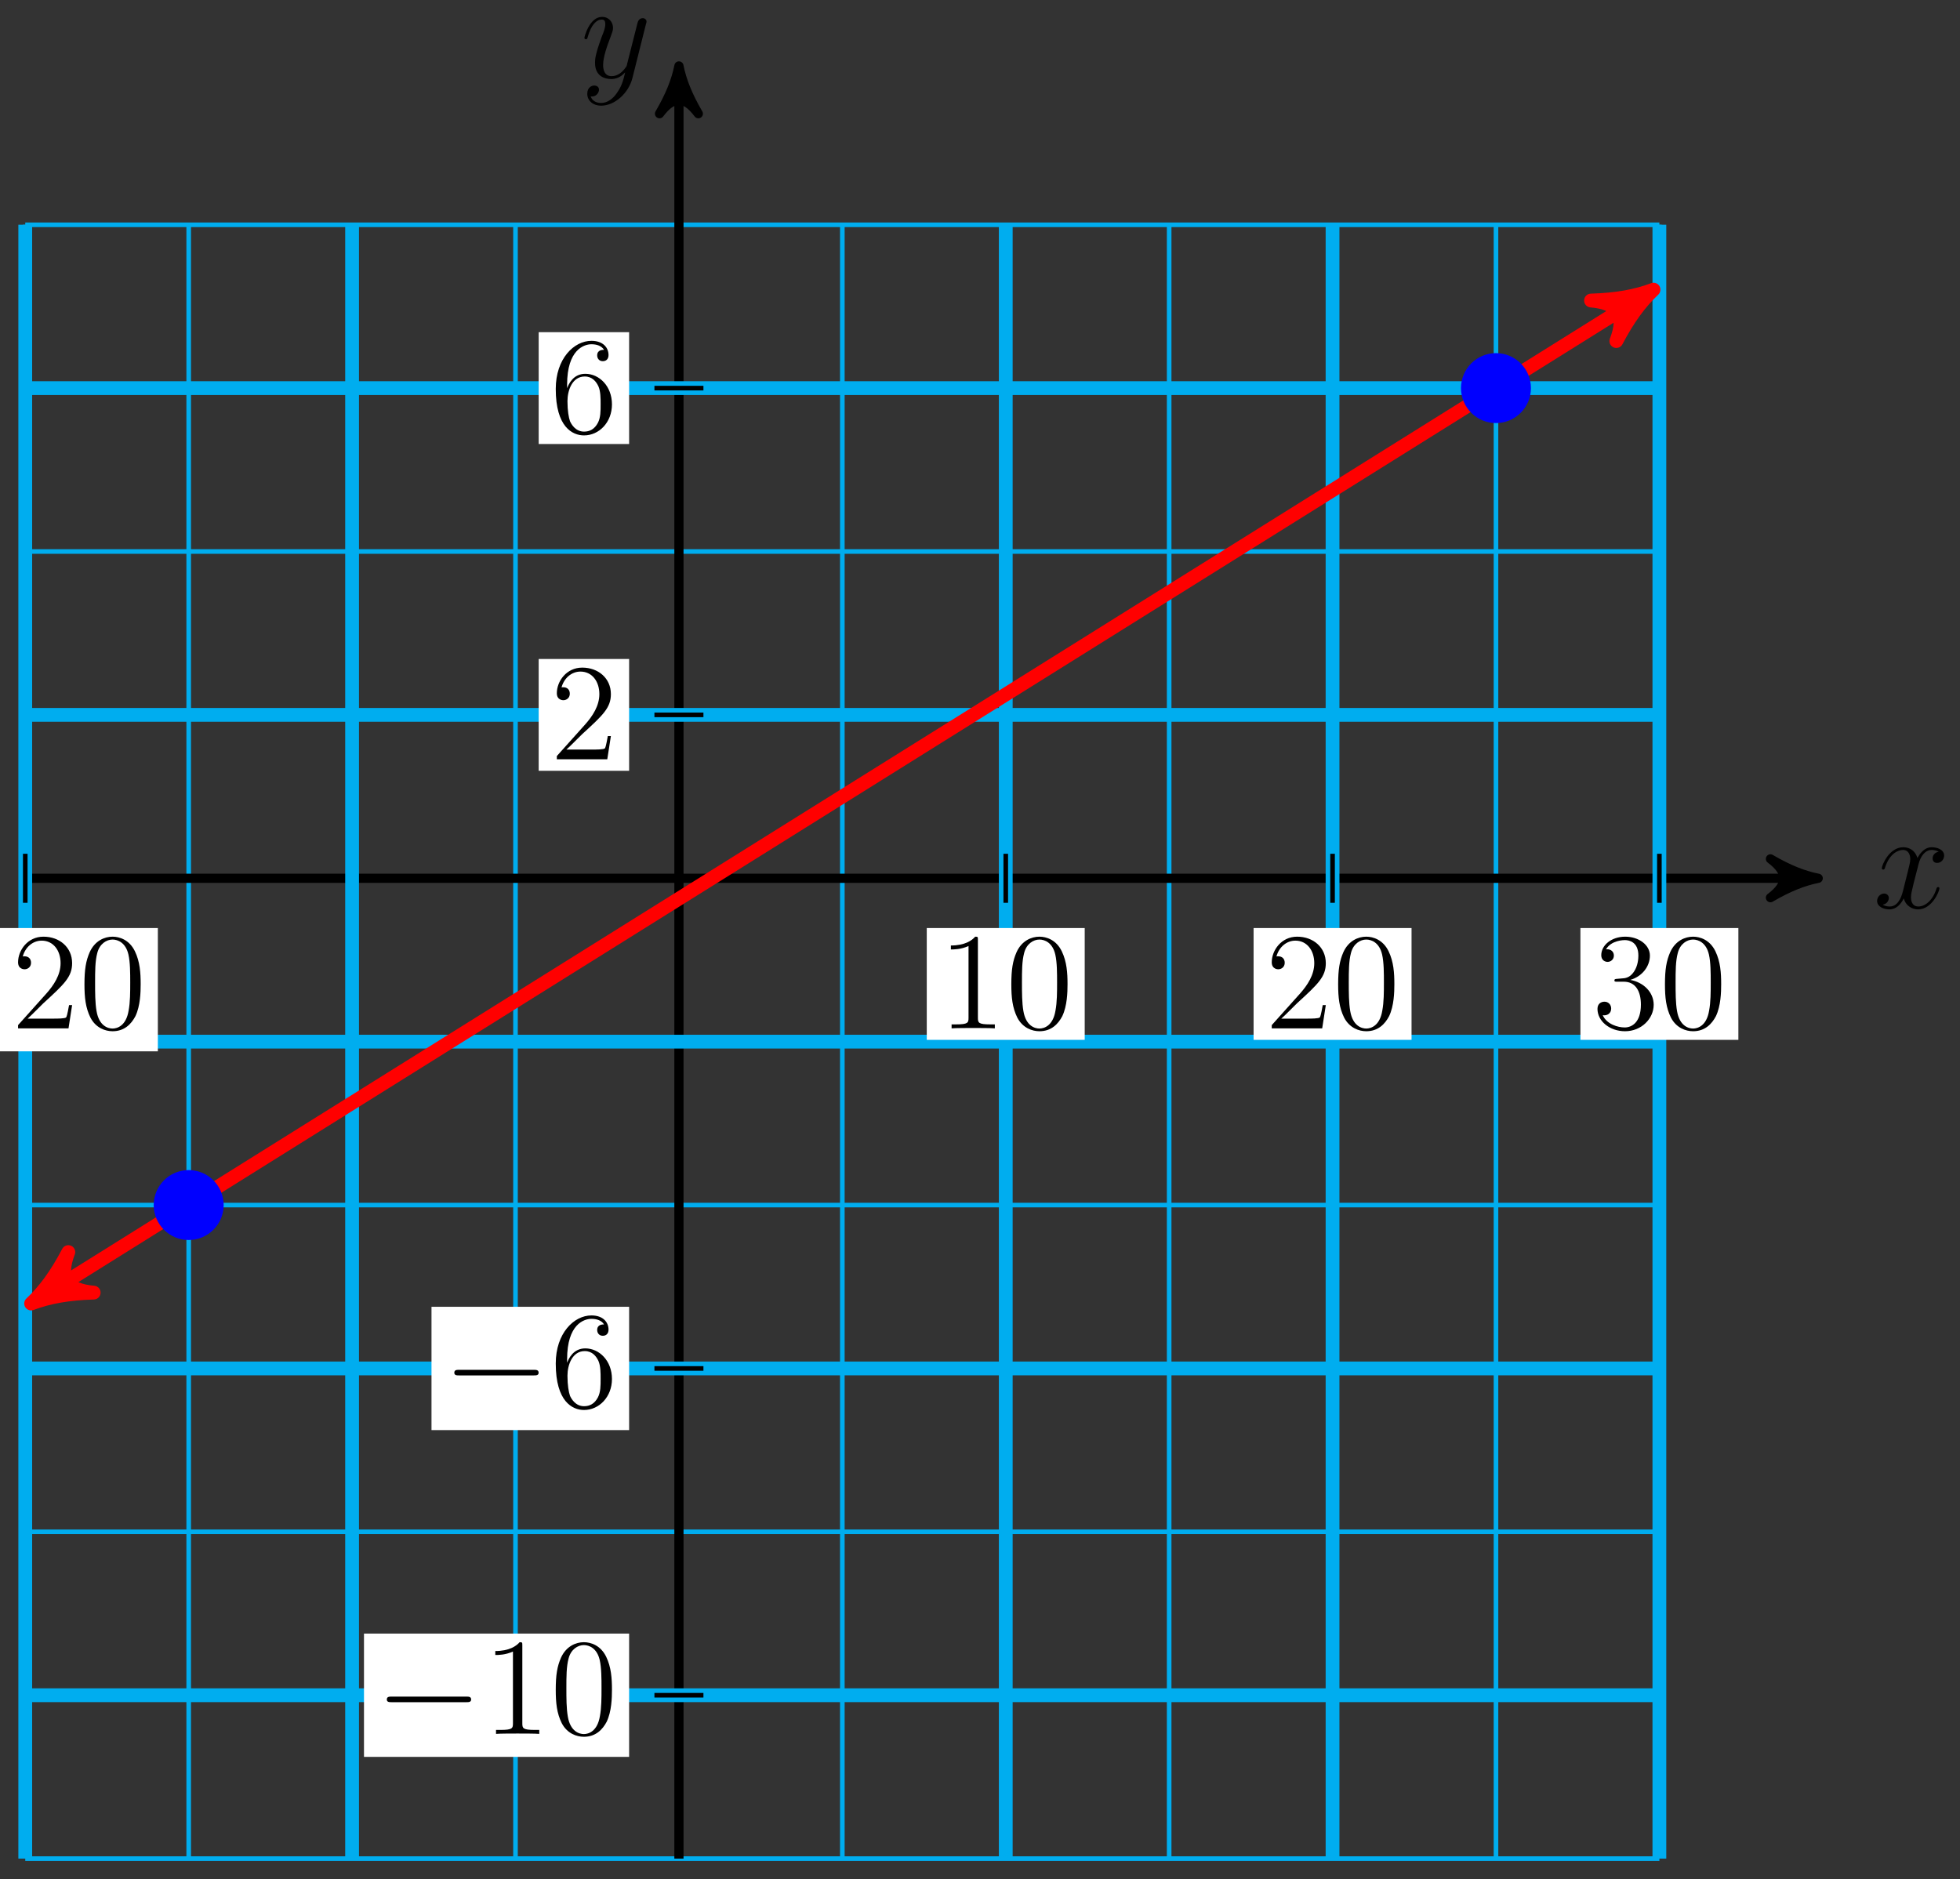 <?xml version="1.0" encoding="UTF-8"?>
<svg xmlns="http://www.w3.org/2000/svg" xmlns:xlink="http://www.w3.org/1999/xlink" width="170pt" height="163pt" viewBox="0 0 170 163" version="1.1">
<rect x="0" y="0" width="170" height="163" fill="#333333" stroke="none"/>
<defs>
<g>
<symbol overflow="visible" id="glyph0-0">
<path style="stroke:none;" d=""/>
</symbol>
<symbol overflow="visible" id="glyph0-1">
<path style="stroke:none;" d="M 5.672 -4.875 C 5.281 -4.812 5.141 -4.516 5.141 -4.297 C 5.141 -4 5.359 -3.906 5.531 -3.906 C 5.891 -3.906 6.141 -4.219 6.141 -4.547 C 6.141 -5.047 5.562 -5.266 5.062 -5.266 C 4.344 -5.266 3.938 -4.547 3.828 -4.328 C 3.547 -5.219 2.812 -5.266 2.594 -5.266 C 1.375 -5.266 0.734 -3.703 0.734 -3.438 C 0.734 -3.391 0.781 -3.328 0.859 -3.328 C 0.953 -3.328 0.984 -3.406 1 -3.453 C 1.406 -4.781 2.219 -5.031 2.562 -5.031 C 3.094 -5.031 3.203 -4.531 3.203 -4.25 C 3.203 -3.984 3.125 -3.703 2.984 -3.125 L 2.578 -1.5 C 2.406 -0.781 2.062 -0.125 1.422 -0.125 C 1.359 -0.125 1.062 -0.125 0.812 -0.281 C 1.25 -0.359 1.344 -0.719 1.344 -0.859 C 1.344 -1.094 1.156 -1.25 0.938 -1.25 C 0.641 -1.25 0.328 -0.984 0.328 -0.609 C 0.328 -0.109 0.891 0.125 1.406 0.125 C 1.984 0.125 2.391 -0.328 2.641 -0.828 C 2.828 -0.125 3.438 0.125 3.875 0.125 C 5.094 0.125 5.734 -1.453 5.734 -1.703 C 5.734 -1.766 5.688 -1.812 5.625 -1.812 C 5.516 -1.812 5.5 -1.75 5.469 -1.656 C 5.141 -0.609 4.453 -0.125 3.906 -0.125 C 3.484 -0.125 3.266 -0.438 3.266 -0.922 C 3.266 -1.188 3.312 -1.375 3.5 -2.156 L 3.922 -3.797 C 4.094 -4.5 4.5 -5.031 5.062 -5.031 C 5.078 -5.031 5.422 -5.031 5.672 -4.875 Z M 5.672 -4.875 "/>
</symbol>
<symbol overflow="visible" id="glyph0-2">
<path style="stroke:none;" d="M 3.141 1.344 C 2.828 1.797 2.359 2.203 1.766 2.203 C 1.625 2.203 1.047 2.172 0.875 1.625 C 0.906 1.641 0.969 1.641 0.984 1.641 C 1.344 1.641 1.594 1.328 1.594 1.047 C 1.594 0.781 1.359 0.688 1.188 0.688 C 0.984 0.688 0.578 0.828 0.578 1.406 C 0.578 2.016 1.094 2.438 1.766 2.438 C 2.969 2.438 4.172 1.344 4.5 0.016 L 5.672 -4.656 C 5.688 -4.703 5.719 -4.781 5.719 -4.859 C 5.719 -5.031 5.562 -5.156 5.391 -5.156 C 5.281 -5.156 5.031 -5.109 4.938 -4.75 L 4.047 -1.234 C 4 -1.016 4 -0.984 3.891 -0.859 C 3.656 -0.531 3.266 -0.125 2.688 -0.125 C 2.016 -0.125 1.953 -0.781 1.953 -1.094 C 1.953 -1.781 2.281 -2.703 2.609 -3.562 C 2.734 -3.906 2.812 -4.078 2.812 -4.312 C 2.812 -4.812 2.453 -5.266 1.859 -5.266 C 0.766 -5.266 0.328 -3.531 0.328 -3.438 C 0.328 -3.391 0.375 -3.328 0.453 -3.328 C 0.562 -3.328 0.578 -3.375 0.625 -3.547 C 0.906 -4.547 1.359 -5.031 1.828 -5.031 C 1.938 -5.031 2.141 -5.031 2.141 -4.641 C 2.141 -4.328 2.016 -3.984 1.828 -3.531 C 1.25 -1.953 1.25 -1.562 1.25 -1.281 C 1.25 -0.141 2.062 0.125 2.656 0.125 C 3 0.125 3.438 0.016 3.844 -0.438 L 3.859 -0.422 C 3.688 0.281 3.562 0.75 3.141 1.344 Z M 3.141 1.344 "/>
</symbol>
<symbol overflow="visible" id="glyph1-0">
<path style="stroke:none;" d=""/>
</symbol>
<symbol overflow="visible" id="glyph1-1">
<path style="stroke:none;" d="M 5.266 -2.016 L 5 -2.016 C 4.953 -1.812 4.859 -1.141 4.75 -0.953 C 4.656 -0.844 3.984 -0.844 3.625 -0.844 L 1.406 -0.844 C 1.734 -1.125 2.469 -1.891 2.766 -2.172 C 4.594 -3.844 5.266 -4.469 5.266 -5.656 C 5.266 -7.031 4.172 -7.953 2.781 -7.953 C 1.406 -7.953 0.578 -6.766 0.578 -5.734 C 0.578 -5.125 1.109 -5.125 1.141 -5.125 C 1.406 -5.125 1.703 -5.312 1.703 -5.688 C 1.703 -6.031 1.484 -6.25 1.141 -6.25 C 1.047 -6.25 1.016 -6.25 0.984 -6.234 C 1.203 -7.047 1.859 -7.609 2.625 -7.609 C 3.641 -7.609 4.266 -6.75 4.266 -5.656 C 4.266 -4.641 3.688 -3.75 3 -2.984 L 0.578 -0.281 L 0.578 0 L 4.953 0 Z M 5.266 -2.016 "/>
</symbol>
<symbol overflow="visible" id="glyph1-2">
<path style="stroke:none;" d="M 5.359 -3.828 C 5.359 -4.812 5.297 -5.781 4.859 -6.688 C 4.375 -7.688 3.516 -7.953 2.922 -7.953 C 2.234 -7.953 1.391 -7.609 0.938 -6.609 C 0.609 -5.859 0.484 -5.109 0.484 -3.828 C 0.484 -2.672 0.578 -1.797 1 -0.938 C 1.469 -0.031 2.297 0.25 2.922 0.25 C 3.953 0.25 4.547 -0.375 4.906 -1.062 C 5.328 -1.953 5.359 -3.125 5.359 -3.828 Z M 2.922 0.016 C 2.531 0.016 1.75 -0.203 1.531 -1.5 C 1.406 -2.219 1.406 -3.125 1.406 -3.969 C 1.406 -4.953 1.406 -5.828 1.594 -6.531 C 1.797 -7.344 2.406 -7.703 2.922 -7.703 C 3.375 -7.703 4.062 -7.438 4.297 -6.406 C 4.453 -5.719 4.453 -4.781 4.453 -3.969 C 4.453 -3.172 4.453 -2.266 4.312 -1.531 C 4.094 -0.219 3.328 0.016 2.922 0.016 Z M 2.922 0.016 "/>
</symbol>
<symbol overflow="visible" id="glyph1-3">
<path style="stroke:none;" d="M 3.438 -7.656 C 3.438 -7.938 3.438 -7.953 3.203 -7.953 C 2.922 -7.625 2.312 -7.188 1.094 -7.188 L 1.094 -6.844 C 1.359 -6.844 1.953 -6.844 2.625 -7.141 L 2.625 -0.922 C 2.625 -0.484 2.578 -0.344 1.531 -0.344 L 1.156 -0.344 L 1.156 0 C 1.484 -0.031 2.641 -0.031 3.031 -0.031 C 3.438 -0.031 4.578 -0.031 4.906 0 L 4.906 -0.344 L 4.531 -0.344 C 3.484 -0.344 3.438 -0.484 3.438 -0.922 Z M 3.438 -7.656 "/>
</symbol>
<symbol overflow="visible" id="glyph1-4">
<path style="stroke:none;" d="M 2.203 -4.297 C 2 -4.281 1.953 -4.266 1.953 -4.156 C 1.953 -4.047 2.016 -4.047 2.219 -4.047 L 2.766 -4.047 C 3.797 -4.047 4.25 -3.203 4.25 -2.062 C 4.25 -0.484 3.438 -0.078 2.844 -0.078 C 2.266 -0.078 1.297 -0.344 0.938 -1.141 C 1.328 -1.078 1.672 -1.297 1.672 -1.719 C 1.672 -2.062 1.422 -2.312 1.094 -2.312 C 0.797 -2.312 0.484 -2.141 0.484 -1.688 C 0.484 -0.625 1.547 0.25 2.875 0.25 C 4.297 0.25 5.359 -0.844 5.359 -2.047 C 5.359 -3.141 4.469 -4 3.328 -4.203 C 4.359 -4.5 5.031 -5.375 5.031 -6.312 C 5.031 -7.25 4.047 -7.953 2.891 -7.953 C 1.703 -7.953 0.812 -7.219 0.812 -6.344 C 0.812 -5.875 1.188 -5.766 1.359 -5.766 C 1.609 -5.766 1.906 -5.953 1.906 -6.312 C 1.906 -6.688 1.609 -6.859 1.344 -6.859 C 1.281 -6.859 1.25 -6.859 1.219 -6.844 C 1.672 -7.656 2.797 -7.656 2.859 -7.656 C 3.25 -7.656 4.031 -7.484 4.031 -6.312 C 4.031 -6.078 4 -5.422 3.641 -4.906 C 3.281 -4.375 2.875 -4.344 2.562 -4.328 Z M 2.203 -4.297 "/>
</symbol>
<symbol overflow="visible" id="glyph1-5">
<path style="stroke:none;" d="M 1.469 -4.156 C 1.469 -7.188 2.938 -7.656 3.578 -7.656 C 4.016 -7.656 4.453 -7.531 4.672 -7.172 C 4.531 -7.172 4.078 -7.172 4.078 -6.688 C 4.078 -6.422 4.25 -6.188 4.562 -6.188 C 4.859 -6.188 5.062 -6.375 5.062 -6.719 C 5.062 -7.344 4.609 -7.953 3.578 -7.953 C 2.062 -7.953 0.484 -6.406 0.484 -3.781 C 0.484 -0.484 1.922 0.25 2.938 0.25 C 4.25 0.25 5.359 -0.891 5.359 -2.438 C 5.359 -4.031 4.25 -5.094 3.047 -5.094 C 1.984 -5.094 1.594 -4.172 1.469 -3.844 Z M 2.938 -0.078 C 2.188 -0.078 1.828 -0.734 1.719 -0.984 C 1.609 -1.297 1.5 -1.891 1.5 -2.719 C 1.5 -3.672 1.922 -4.859 3 -4.859 C 3.656 -4.859 4 -4.406 4.188 -4 C 4.375 -3.562 4.375 -2.969 4.375 -2.453 C 4.375 -1.844 4.375 -1.297 4.141 -0.844 C 3.844 -0.281 3.422 -0.078 2.938 -0.078 Z M 2.938 -0.078 "/>
</symbol>
<symbol overflow="visible" id="glyph2-0">
<path style="stroke:none;" d=""/>
</symbol>
<symbol overflow="visible" id="glyph2-1">
<path style="stroke:none;" d="M 7.875 -2.75 C 8.078 -2.75 8.297 -2.75 8.297 -2.984 C 8.297 -3.234 8.078 -3.234 7.875 -3.234 L 1.406 -3.234 C 1.203 -3.234 0.984 -3.234 0.984 -2.984 C 0.984 -2.75 1.203 -2.75 1.406 -2.75 Z M 7.875 -2.75 "/>
</symbol>
</g>
</defs>
<g id="surface1">
<path style="fill:none;stroke-width:0.399;stroke-linecap:butt;stroke-linejoin:miter;stroke:rgb(0%,67.839%,93.729%);stroke-opacity:1;stroke-miterlimit:10;" d="M -56.695 -85.04 L 85.04 -85.04 M -56.695 -70.868 L 85.04 -70.868 M -56.695 -56.692 L 85.04 -56.692 M -56.695 -42.52 L 85.04 -42.52 M -56.695 -28.348 L 85.04 -28.348 M -56.695 -14.172 L 85.04 -14.172 M -56.695 -0.001 L 85.04 -0.001 M -56.695 14.175 L 85.04 14.175 M -56.695 28.347 L 85.04 28.347 M -56.695 42.519 L 85.04 42.519 M -56.695 56.687 L 85.04 56.687 M -56.695 -85.04 L -56.695 56.695 M -42.519 -85.04 L -42.519 56.695 M -28.347 -85.04 L -28.347 56.695 M -14.175 -85.04 L -14.175 56.695 M 0.001 -85.04 L 0.001 56.695 M 14.173 -85.04 L 14.173 56.695 M 28.348 -85.04 L 28.348 56.695 M 42.52 -85.04 L 42.52 56.695 M 56.692 -85.04 L 56.692 56.695 M 70.868 -85.04 L 70.868 56.695 M 85.036 -85.04 L 85.036 56.695 " transform="matrix(1,0,0,-1,58.886,76.187)"/>
<path style="fill:none;stroke-width:0.797;stroke-linecap:butt;stroke-linejoin:miter;stroke:rgb(0%,0%,0%);stroke-opacity:1;stroke-miterlimit:10;" d="M -56.695 -0.001 L 97.778 -0.001 " transform="matrix(1,0,0,-1,58.886,76.187)"/>
<path style="fill-rule:nonzero;fill:rgb(0%,0%,0%);fill-opacity:1;stroke-width:0.797;stroke-linecap:butt;stroke-linejoin:round;stroke:rgb(0%,0%,0%);stroke-opacity:1;stroke-miterlimit:10;" d="M 1.038 -0.001 C -0.259 0.257 -1.556 0.777 -3.107 1.683 C -1.556 0.519 -1.556 -0.516 -3.107 -1.684 C -1.556 -0.778 -0.259 -0.258 1.038 -0.001 Z M 1.038 -0.001 " transform="matrix(1,0,0,-1,156.665,76.187)"/>
<g style="fill:rgb(0%,0%,0%);fill-opacity:1;">
  <use xlink:href="#glyph0-1" x="162.483" y="78.761"/>
</g>
<path style="fill:none;stroke-width:0.797;stroke-linecap:butt;stroke-linejoin:miter;stroke:rgb(0%,0%,0%);stroke-opacity:1;stroke-miterlimit:10;" d="M 0.001 -85.04 L 0.001 69.433 " transform="matrix(1,0,0,-1,58.886,76.187)"/>
<path style="fill-rule:nonzero;fill:rgb(0%,0%,0%);fill-opacity:1;stroke-width:0.797;stroke-linecap:butt;stroke-linejoin:round;stroke:rgb(0%,0%,0%);stroke-opacity:1;stroke-miterlimit:10;" d="M 1.036 -0.001 C -0.257 0.257 -1.554 0.777 -3.109 1.683 C -1.554 0.519 -1.554 -0.516 -3.109 -1.684 C -1.554 -0.778 -0.257 -0.259 1.036 -0.001 Z M 1.036 -0.001 " transform="matrix(0,-1,-1,0,58.886,6.755)"/>
<g style="fill:rgb(0%,0%,0%);fill-opacity:1;">
  <use xlink:href="#glyph0-2" x="50.359" y="6.731"/>
</g>
<path style="fill:none;stroke-width:1.196;stroke-linecap:butt;stroke-linejoin:miter;stroke:rgb(0%,67.839%,93.729%);stroke-opacity:1;stroke-miterlimit:10;" d="M -28.347 -85.04 L -28.347 56.695 " transform="matrix(1,0,0,-1,58.886,76.187)"/>
<path style="fill:none;stroke-width:1.196;stroke-linecap:butt;stroke-linejoin:miter;stroke:rgb(0%,67.839%,93.729%);stroke-opacity:1;stroke-miterlimit:10;" d="M -56.695 -14.172 L 85.04 -14.172 " transform="matrix(1,0,0,-1,58.886,76.187)"/>
<path style="fill:none;stroke-width:1.196;stroke-linecap:butt;stroke-linejoin:miter;stroke:rgb(0%,67.839%,93.729%);stroke-opacity:1;stroke-miterlimit:10;" d="M -56.695 -85.04 L -56.695 56.695 " transform="matrix(1,0,0,-1,58.886,76.187)"/>
<path style="fill:none;stroke-width:0.399;stroke-linecap:butt;stroke-linejoin:miter;stroke:rgb(0%,0%,0%);stroke-opacity:1;stroke-miterlimit:10;" d="M -56.695 2.124 L -56.695 -2.126 " transform="matrix(1,0,0,-1,58.886,76.187)"/>
<path style=" stroke:none;fill-rule:nonzero;fill:rgb(100%,100%,100%);fill-opacity:1;" d="M -9.305 91.199 L 13.691 91.199 L 13.691 80.504 L -9.305 80.504 Z M -9.305 91.199 "/>
<g style="fill:rgb(0%,0%,0%);fill-opacity:1;">
  <use xlink:href="#glyph1-1" x="0.989" y="89.206"/>
  <use xlink:href="#glyph1-2" x="6.842" y="89.206"/>
</g>
<path style="fill:none;stroke-width:1.196;stroke-linecap:butt;stroke-linejoin:miter;stroke:rgb(0%,67.839%,93.729%);stroke-opacity:1;stroke-miterlimit:10;" d="M 28.348 -85.04 L 28.348 56.695 " transform="matrix(1,0,0,-1,58.886,76.187)"/>
<path style="fill:none;stroke-width:0.399;stroke-linecap:butt;stroke-linejoin:miter;stroke:rgb(0%,0%,0%);stroke-opacity:1;stroke-miterlimit:10;" d="M 28.348 2.124 L 28.348 -2.126 " transform="matrix(1,0,0,-1,58.886,76.187)"/>
<path style=" stroke:none;fill-rule:nonzero;fill:rgb(100%,100%,100%);fill-opacity:1;" d="M 80.383 90.203 L 94.082 90.203 L 94.082 80.504 L 80.383 80.504 Z M 80.383 90.203 "/>
<g style="fill:rgb(0%,0%,0%);fill-opacity:1;">
  <use xlink:href="#glyph1-3" x="81.38" y="89.206"/>
  <use xlink:href="#glyph1-2" x="87.233" y="89.206"/>
</g>
<path style="fill:none;stroke-width:1.196;stroke-linecap:butt;stroke-linejoin:miter;stroke:rgb(0%,67.839%,93.729%);stroke-opacity:1;stroke-miterlimit:10;" d="M 56.692 -85.04 L 56.692 56.695 " transform="matrix(1,0,0,-1,58.886,76.187)"/>
<path style="fill:none;stroke-width:0.399;stroke-linecap:butt;stroke-linejoin:miter;stroke:rgb(0%,0%,0%);stroke-opacity:1;stroke-miterlimit:10;" d="M 56.692 2.124 L 56.692 -2.126 " transform="matrix(1,0,0,-1,58.886,76.187)"/>
<path style=" stroke:none;fill-rule:nonzero;fill:rgb(100%,100%,100%);fill-opacity:1;" d="M 108.73 90.203 L 122.43 90.203 L 122.43 80.504 L 108.73 80.504 Z M 108.73 90.203 "/>
<g style="fill:rgb(0%,0%,0%);fill-opacity:1;">
  <use xlink:href="#glyph1-1" x="109.727" y="89.206"/>
  <use xlink:href="#glyph1-2" x="115.58" y="89.206"/>
</g>
<path style="fill:none;stroke-width:1.196;stroke-linecap:butt;stroke-linejoin:miter;stroke:rgb(0%,67.839%,93.729%);stroke-opacity:1;stroke-miterlimit:10;" d="M 85.04 -85.04 L 85.04 56.695 " transform="matrix(1,0,0,-1,58.886,76.187)"/>
<path style="fill:none;stroke-width:0.399;stroke-linecap:butt;stroke-linejoin:miter;stroke:rgb(0%,0%,0%);stroke-opacity:1;stroke-miterlimit:10;" d="M 85.04 2.124 L 85.04 -2.126 " transform="matrix(1,0,0,-1,58.886,76.187)"/>
<path style=" stroke:none;fill-rule:nonzero;fill:rgb(100%,100%,100%);fill-opacity:1;" d="M 137.078 90.203 L 150.777 90.203 L 150.777 80.504 L 137.078 80.504 Z M 137.078 90.203 "/>
<g style="fill:rgb(0%,0%,0%);fill-opacity:1;">
  <use xlink:href="#glyph1-4" x="138.073" y="89.206"/>
  <use xlink:href="#glyph1-2" x="143.926" y="89.206"/>
</g>
<path style="fill:none;stroke-width:1.196;stroke-linecap:butt;stroke-linejoin:miter;stroke:rgb(0%,67.839%,93.729%);stroke-opacity:1;stroke-miterlimit:10;" d="M -56.695 -70.868 L 85.04 -70.868 " transform="matrix(1,0,0,-1,58.886,76.187)"/>
<path style="fill:none;stroke-width:0.399;stroke-linecap:butt;stroke-linejoin:miter;stroke:rgb(0%,0%,0%);stroke-opacity:1;stroke-miterlimit:10;" d="M 2.126 -70.868 L -2.124 -70.868 " transform="matrix(1,0,0,-1,58.886,76.187)"/>
<path style=" stroke:none;fill-rule:nonzero;fill:rgb(100%,100%,100%);fill-opacity:1;" d="M 31.57 152.402 L 54.566 152.402 L 54.566 141.707 L 31.57 141.707 Z M 31.57 152.402 "/>
<g style="fill:rgb(0%,0%,0%);fill-opacity:1;">
  <use xlink:href="#glyph2-1" x="32.567" y="150.408"/>
</g>
<g style="fill:rgb(0%,0%,0%);fill-opacity:1;">
  <use xlink:href="#glyph1-3" x="41.866" y="150.408"/>
  <use xlink:href="#glyph1-2" x="47.719" y="150.408"/>
</g>
<path style="fill:none;stroke-width:1.196;stroke-linecap:butt;stroke-linejoin:miter;stroke:rgb(0%,67.839%,93.729%);stroke-opacity:1;stroke-miterlimit:10;" d="M -56.695 -42.52 L 85.04 -42.52 " transform="matrix(1,0,0,-1,58.886,76.187)"/>
<path style="fill:none;stroke-width:0.399;stroke-linecap:butt;stroke-linejoin:miter;stroke:rgb(0%,0%,0%);stroke-opacity:1;stroke-miterlimit:10;" d="M 2.126 -42.52 L -2.124 -42.52 " transform="matrix(1,0,0,-1,58.886,76.187)"/>
<path style=" stroke:none;fill-rule:nonzero;fill:rgb(100%,100%,100%);fill-opacity:1;" d="M 37.426 124.055 L 54.566 124.055 L 54.566 113.359 L 37.426 113.359 Z M 37.426 124.055 "/>
<g style="fill:rgb(0%,0%,0%);fill-opacity:1;">
  <use xlink:href="#glyph2-1" x="38.42" y="122.061"/>
</g>
<g style="fill:rgb(0%,0%,0%);fill-opacity:1;">
  <use xlink:href="#glyph1-5" x="47.719" y="122.061"/>
</g>
<path style="fill:none;stroke-width:1.196;stroke-linecap:butt;stroke-linejoin:miter;stroke:rgb(0%,67.839%,93.729%);stroke-opacity:1;stroke-miterlimit:10;" d="M -56.695 14.175 L 85.04 14.175 " transform="matrix(1,0,0,-1,58.886,76.187)"/>
<path style="fill:none;stroke-width:0.399;stroke-linecap:butt;stroke-linejoin:miter;stroke:rgb(0%,0%,0%);stroke-opacity:1;stroke-miterlimit:10;" d="M 2.126 14.175 L -2.124 14.175 " transform="matrix(1,0,0,-1,58.886,76.187)"/>
<path style=" stroke:none;fill-rule:nonzero;fill:rgb(100%,100%,100%);fill-opacity:1;" d="M 46.723 66.863 L 54.566 66.863 L 54.566 57.164 L 46.723 57.164 Z M 46.723 66.863 "/>
<g style="fill:rgb(0%,0%,0%);fill-opacity:1;">
  <use xlink:href="#glyph1-1" x="47.719" y="65.866"/>
</g>
<path style="fill:none;stroke-width:1.196;stroke-linecap:butt;stroke-linejoin:miter;stroke:rgb(0%,67.839%,93.729%);stroke-opacity:1;stroke-miterlimit:10;" d="M -56.695 42.519 L 85.04 42.519 " transform="matrix(1,0,0,-1,58.886,76.187)"/>
<path style="fill:none;stroke-width:0.399;stroke-linecap:butt;stroke-linejoin:miter;stroke:rgb(0%,0%,0%);stroke-opacity:1;stroke-miterlimit:10;" d="M 2.126 42.519 L -2.124 42.519 " transform="matrix(1,0,0,-1,58.886,76.187)"/>
<path style=" stroke:none;fill-rule:nonzero;fill:rgb(100%,100%,100%);fill-opacity:1;" d="M 46.723 38.516 L 54.566 38.516 L 54.566 28.816 L 46.723 28.816 Z M 46.723 38.516 "/>
<g style="fill:rgb(0%,0%,0%);fill-opacity:1;">
  <use xlink:href="#glyph1-5" x="47.719" y="37.519"/>
</g>
<path style="fill:none;stroke-width:1.196;stroke-linecap:butt;stroke-linejoin:miter;stroke:rgb(100%,0%,0%);stroke-opacity:1;stroke-miterlimit:10;" d="M -55.105 -36.211 L 83.454 50.386 " transform="matrix(1,0,0,-1,58.886,76.187)"/>
<path style="fill-rule:nonzero;fill:rgb(100%,0%,0%);fill-opacity:1;stroke-width:1.196;stroke-linecap:butt;stroke-linejoin:round;stroke:rgb(100%,0%,0%);stroke-opacity:1;stroke-miterlimit:10;" d="M 1.275 -0.001 C -0.318 0.317 -1.914 0.955 -3.828 2.073 C -1.914 0.638 -1.915 -0.638 -3.826 -2.074 C -1.912 -0.958 -0.319 -0.318 1.275 -0.001 Z M 1.275 -0.001 " transform="matrix(-0.848,0.53,0.53,0.848,3.781,112.4)"/>
<path style="fill-rule:nonzero;fill:rgb(100%,0%,0%);fill-opacity:1;stroke-width:1.196;stroke-linecap:butt;stroke-linejoin:round;stroke:rgb(100%,0%,0%);stroke-opacity:1;stroke-miterlimit:10;" d="M 1.274 0.001 C -0.319 0.319 -1.911 0.955 -3.825 2.073 C -1.912 0.638 -1.912 -0.638 -3.826 -2.072 C -1.913 -0.956 -0.318 -0.321 1.274 0.001 Z M 1.274 0.001 " transform="matrix(0.848,-0.53,-0.53,-0.848,142.338,25.801)"/>
<path style="fill-rule:nonzero;fill:rgb(0%,0%,100%);fill-opacity:1;stroke-width:0.399;stroke-linecap:butt;stroke-linejoin:miter;stroke:rgb(0%,0%,100%);stroke-opacity:1;stroke-miterlimit:10;" d="M -39.687 -28.348 C -39.687 -26.782 -40.956 -25.512 -42.519 -25.512 C -44.085 -25.512 -45.355 -26.782 -45.355 -28.348 C -45.355 -29.911 -44.085 -31.18 -42.519 -31.18 C -40.956 -31.18 -39.687 -29.911 -39.687 -28.348 Z M -39.687 -28.348 " transform="matrix(1,0,0,-1,58.886,76.187)"/>
<path style="fill-rule:nonzero;fill:rgb(0%,0%,100%);fill-opacity:1;stroke-width:0.399;stroke-linecap:butt;stroke-linejoin:miter;stroke:rgb(0%,0%,100%);stroke-opacity:1;stroke-miterlimit:10;" d="M 73.7 42.519 C 73.7 44.085 72.434 45.355 70.868 45.355 C 69.302 45.355 68.032 44.085 68.032 42.519 C 68.032 40.957 69.302 39.687 70.868 39.687 C 72.434 39.687 73.7 40.957 73.7 42.519 Z M 73.7 42.519 " transform="matrix(1,0,0,-1,58.886,76.187)"/>
</g>
</svg>
